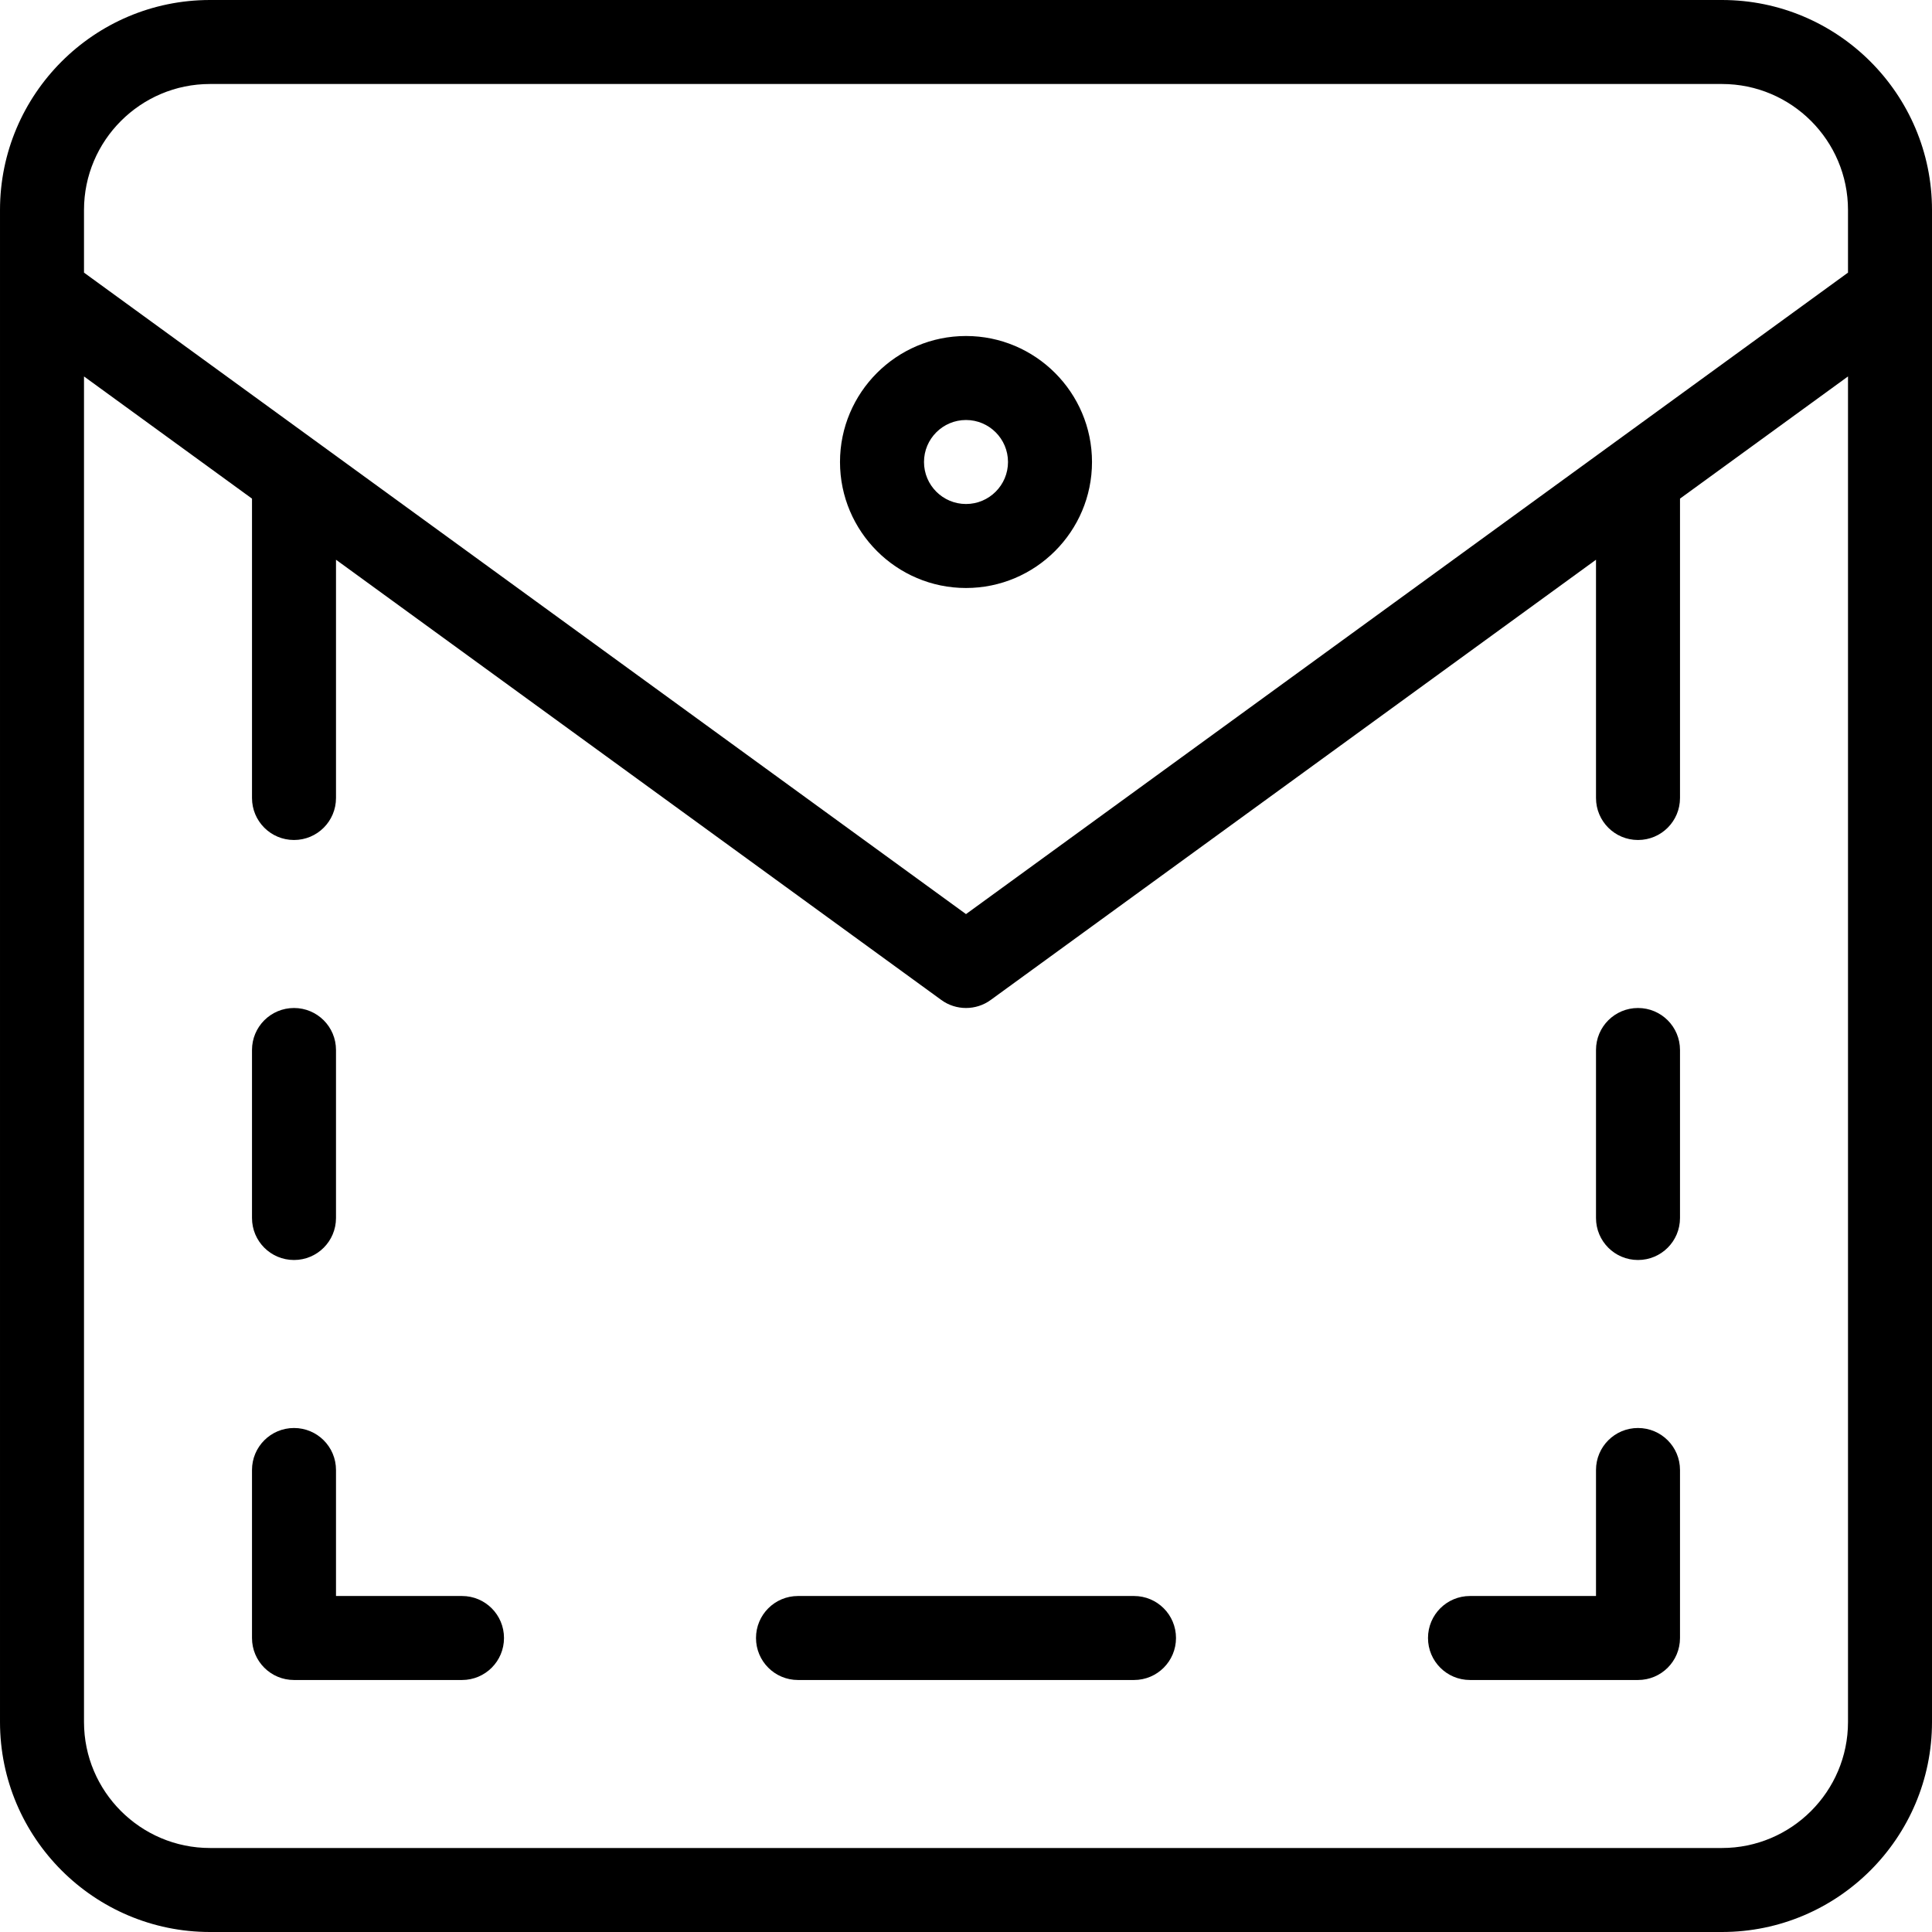 <svg height="368pt" viewBox="0 0 368 368" width="368pt" xmlns="http://www.w3.org/2000/svg"><path d="m216 304h-64c-4.426 0-8 3.574-8 8s3.574 8 8 8h64c4.426 0 8-3.574 8-8s-3.574-8-8-8zm0 0"/><path d="m88 304h-24v-24c0-4.426-3.574-8-8-8s-8 3.574-8 8v32c0 4.426 3.574 8 8 8h32c4.426 0 8-3.574 8-8s-3.574-8-8-8zm0 0"/><path d="m312 272c-4.426 0-8 3.574-8 8v24h-24c-4.426 0-8 3.574-8 8s3.574 8 8 8h32c4.426 0 8-3.574 8-8v-32c0-4.426-3.574-8-8-8zm0 0"/><path d="m56 240c4.426 0 8-3.574 8-8v-32c0-4.426-3.574-8-8-8s-8 3.574-8 8v32c0 4.426 3.574 8 8 8zm0 0"/><path d="m312 192c-4.426 0-8 3.574-8 8v32c0 4.426 3.574 8 8 8s8-3.574 8-8v-32c0-4.426-3.574-8-8-8zm0 0"/><path d="m184 112c13.23 0 24-10.77 24-24s-10.77-24-24-24-24 10.77-24 24 10.77 24 24 24zm0-32c4.414 0 8 3.586 8 8s-3.586 8-8 8-8-3.586-8-8 3.586-8 8-8zm0 0"/><path d="m328 0h-288.008c-22.055 0-39.992 17.945-39.992 40v288c0 22.055 17.945 40 40 40h287.992c22.062 0 40.008-17.945 40.008-40v-288c0-22.055-17.945-40-40-40zm-288.008 16h288.008c13.23 0 24 10.77 24 24v11.93l-168 122.184-168-122.184v-11.93c0-13.23 10.77-24 23.992-24zm288 336h-287.992c-13.23 0-24-10.77-24-24v-256.297l32 23.273v57.023c0 4.426 3.574 8 8 8s8-3.574 8-8v-45.383l115.297 83.855c1.398 1.023 3.055 1.527 4.703 1.527s3.305-.504 4.703-1.527l115.297-83.855v45.383c0 4.426 3.574 8 8 8s8-3.574 8-8v-57.023l32-23.273v256.297c0 13.23-10.777 24-24.008 24zm0 0"/></svg>